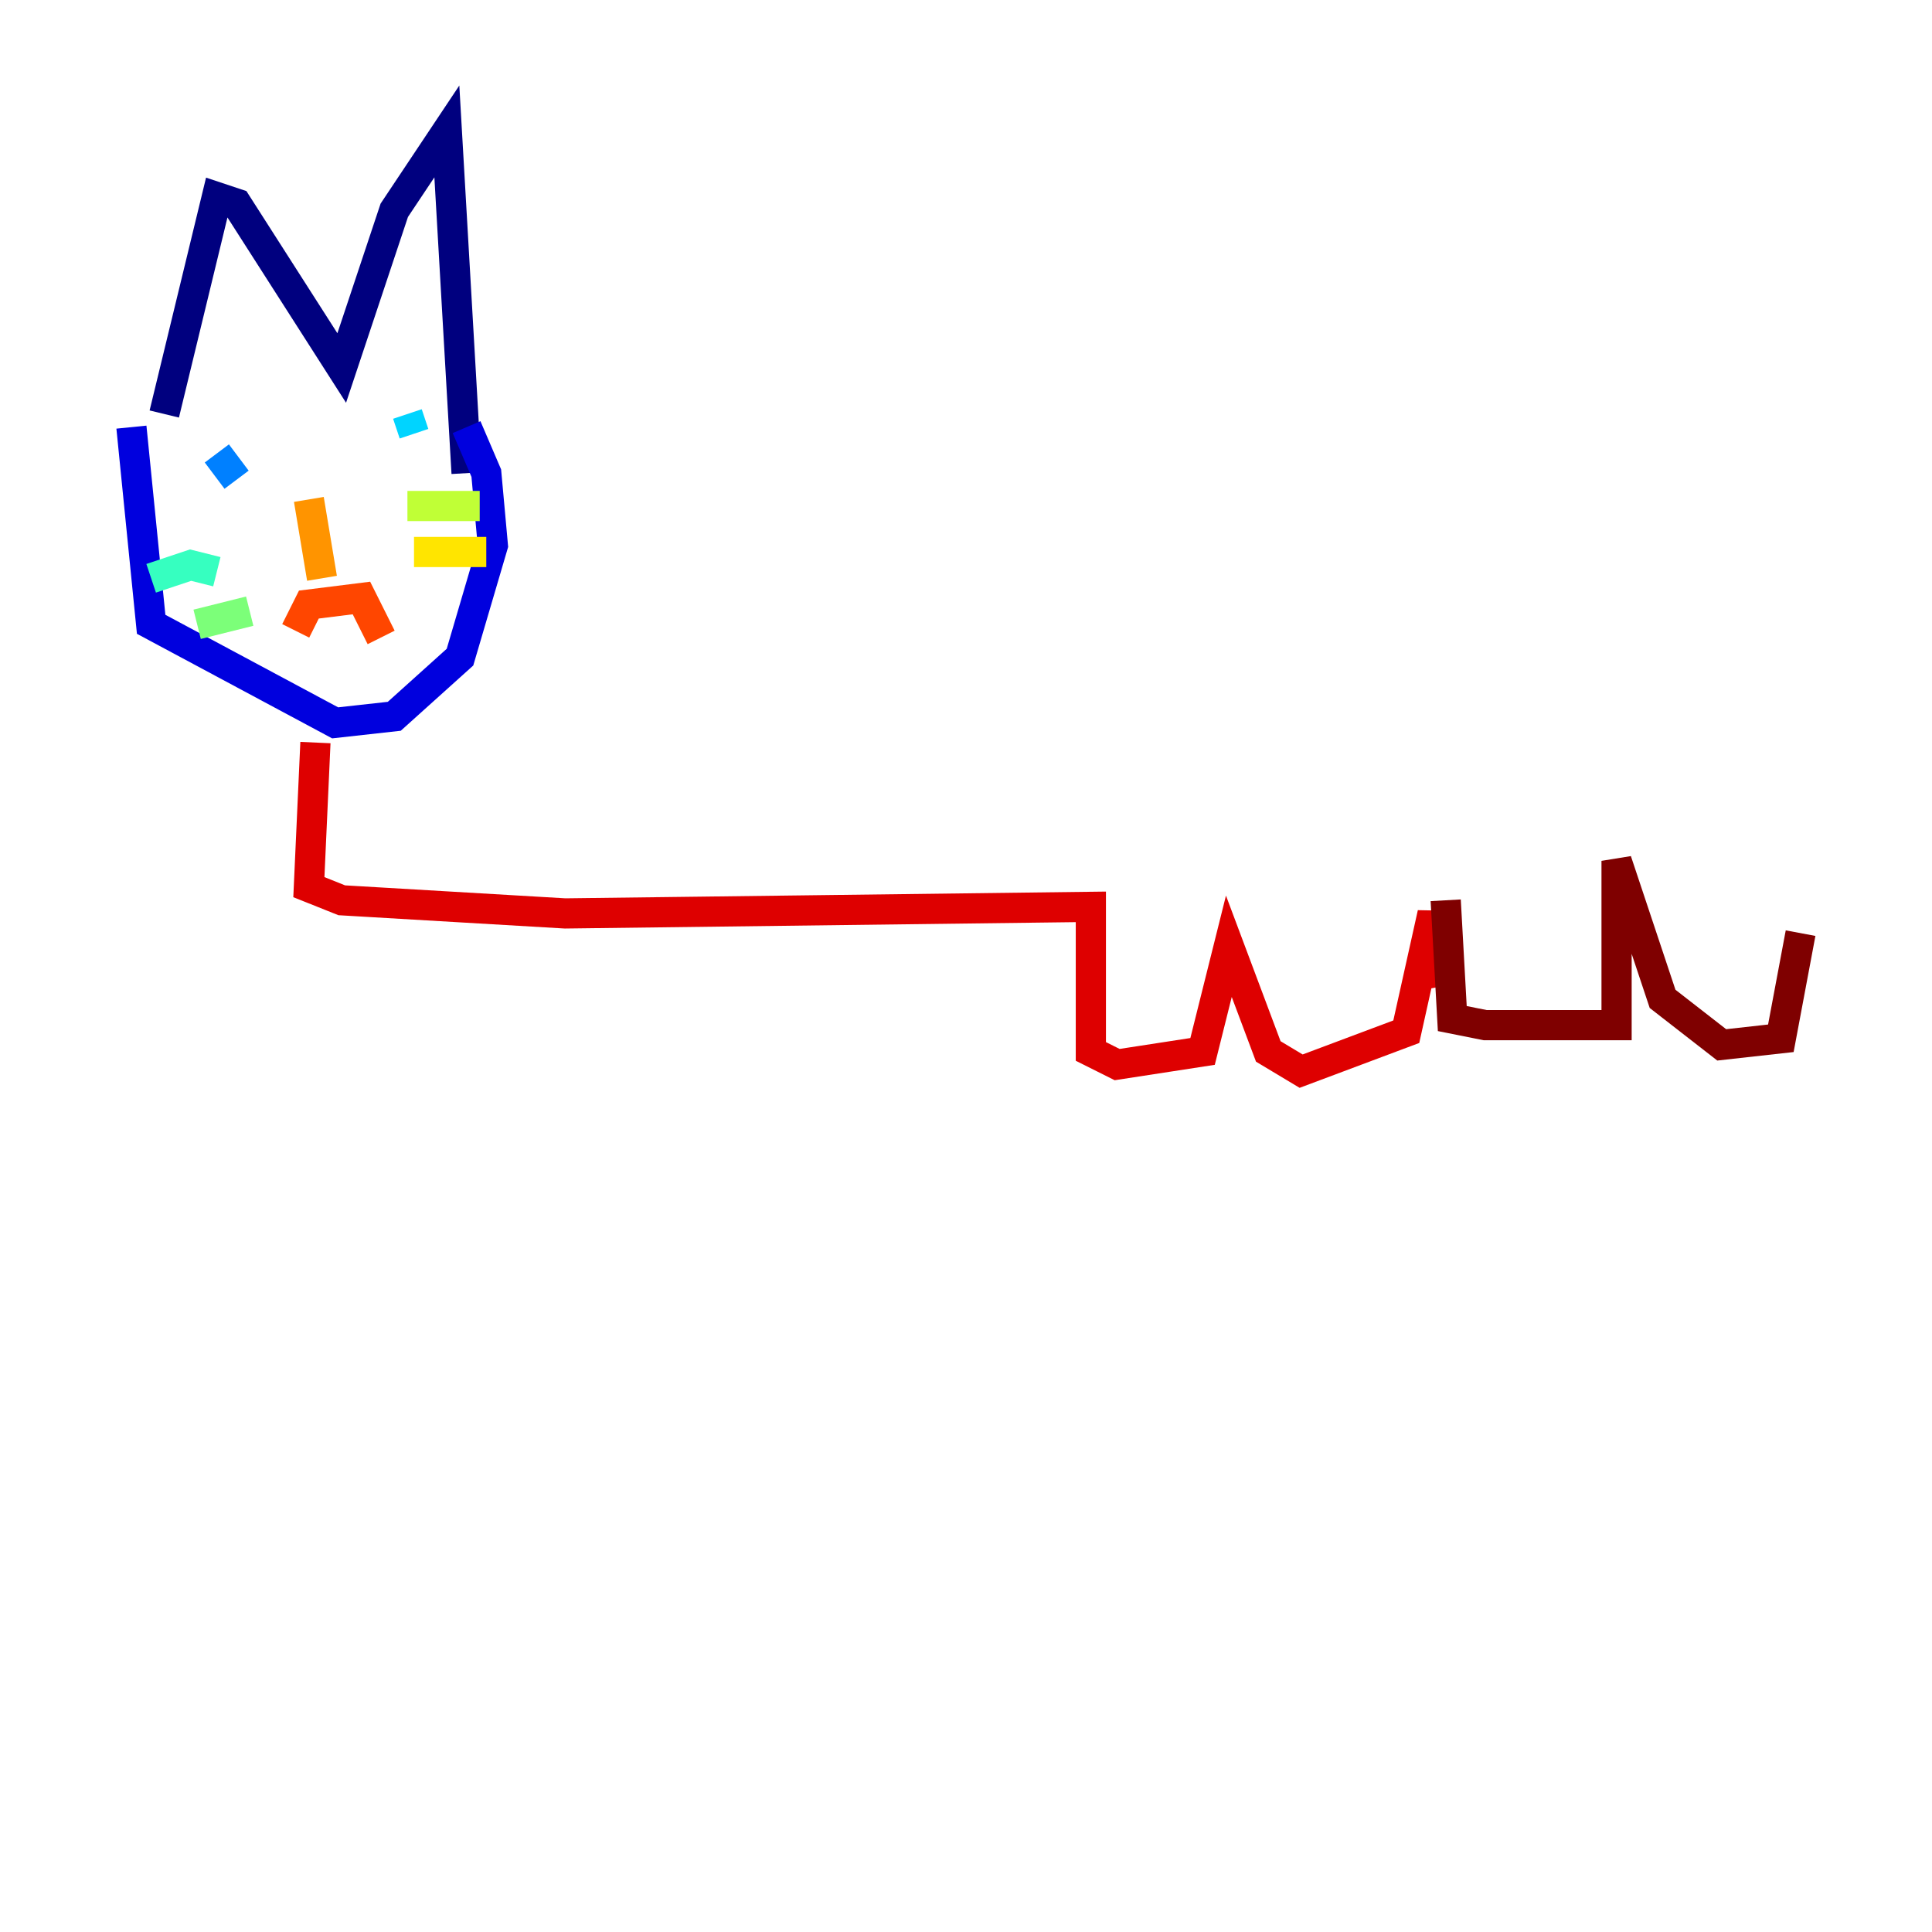 <?xml version="1.0" encoding="utf-8" ?>
<svg baseProfile="tiny" height="128" version="1.2" viewBox="0,0,128,128" width="128" xmlns="http://www.w3.org/2000/svg" xmlns:ev="http://www.w3.org/2001/xml-events" xmlns:xlink="http://www.w3.org/1999/xlink"><defs /><polyline fill="none" points="10.884,27.429 14.367,13.061 15.674,13.497 22.64,24.381 26.122,13.932 29.605,8.707 30.912,31.347" stroke="#00007f" stroke-width="2" /><polyline fill="none" points="8.707,28.299 10.014,41.361 22.204,47.891 26.122,47.456 30.476,43.537 32.653,36.136 32.218,31.347 30.912,28.299" stroke="#0000de" stroke-width="2" /><polyline fill="none" points="13.932,31.347 13.932,31.347" stroke="#0028ff" stroke-width="2" /><polyline fill="none" points="14.367,30.041 15.674,31.782" stroke="#0080ff" stroke-width="2" /><polyline fill="none" points="26.993,27.429 27.429,28.735 26.993,27.429" stroke="#00d4ff" stroke-width="2" /><polyline fill="none" points="14.367,37.878 12.626,37.442 10.014,38.313" stroke="#36ffc0" stroke-width="2" /><polyline fill="none" points="16.544,40.49 13.061,41.361" stroke="#7cff79" stroke-width="2" /><polyline fill="none" points="26.993,33.524 31.782,33.524" stroke="#c0ff36" stroke-width="2" /><polyline fill="none" points="27.429,36.571 32.218,36.571" stroke="#ffe500" stroke-width="2" /><polyline fill="none" points="20.463,33.088 21.333,38.313" stroke="#ff9400" stroke-width="2" /><polyline fill="none" points="19.592,41.796 20.463,40.054 23.946,39.619 25.252,42.231" stroke="#ff4600" stroke-width="2" /><polyline fill="none" points="20.898,49.197 20.463,58.776 22.64,59.646 37.442,60.517 72.272,60.082 72.272,69.66 74.014,70.531 79.674,69.66 81.415,62.694 84.027,69.66 86.204,70.966 93.17,68.354 94.912,60.517 95.782,65.306" stroke="#de0000" stroke-width="2" /><polyline fill="none" points="95.782,59.646 96.218,67.483 98.395,67.918 107.102,67.918 107.102,57.034 110.15,66.177 114.068,69.225 117.986,68.789 119.293,61.823" stroke="#7f0000" stroke-width="2" /></svg>